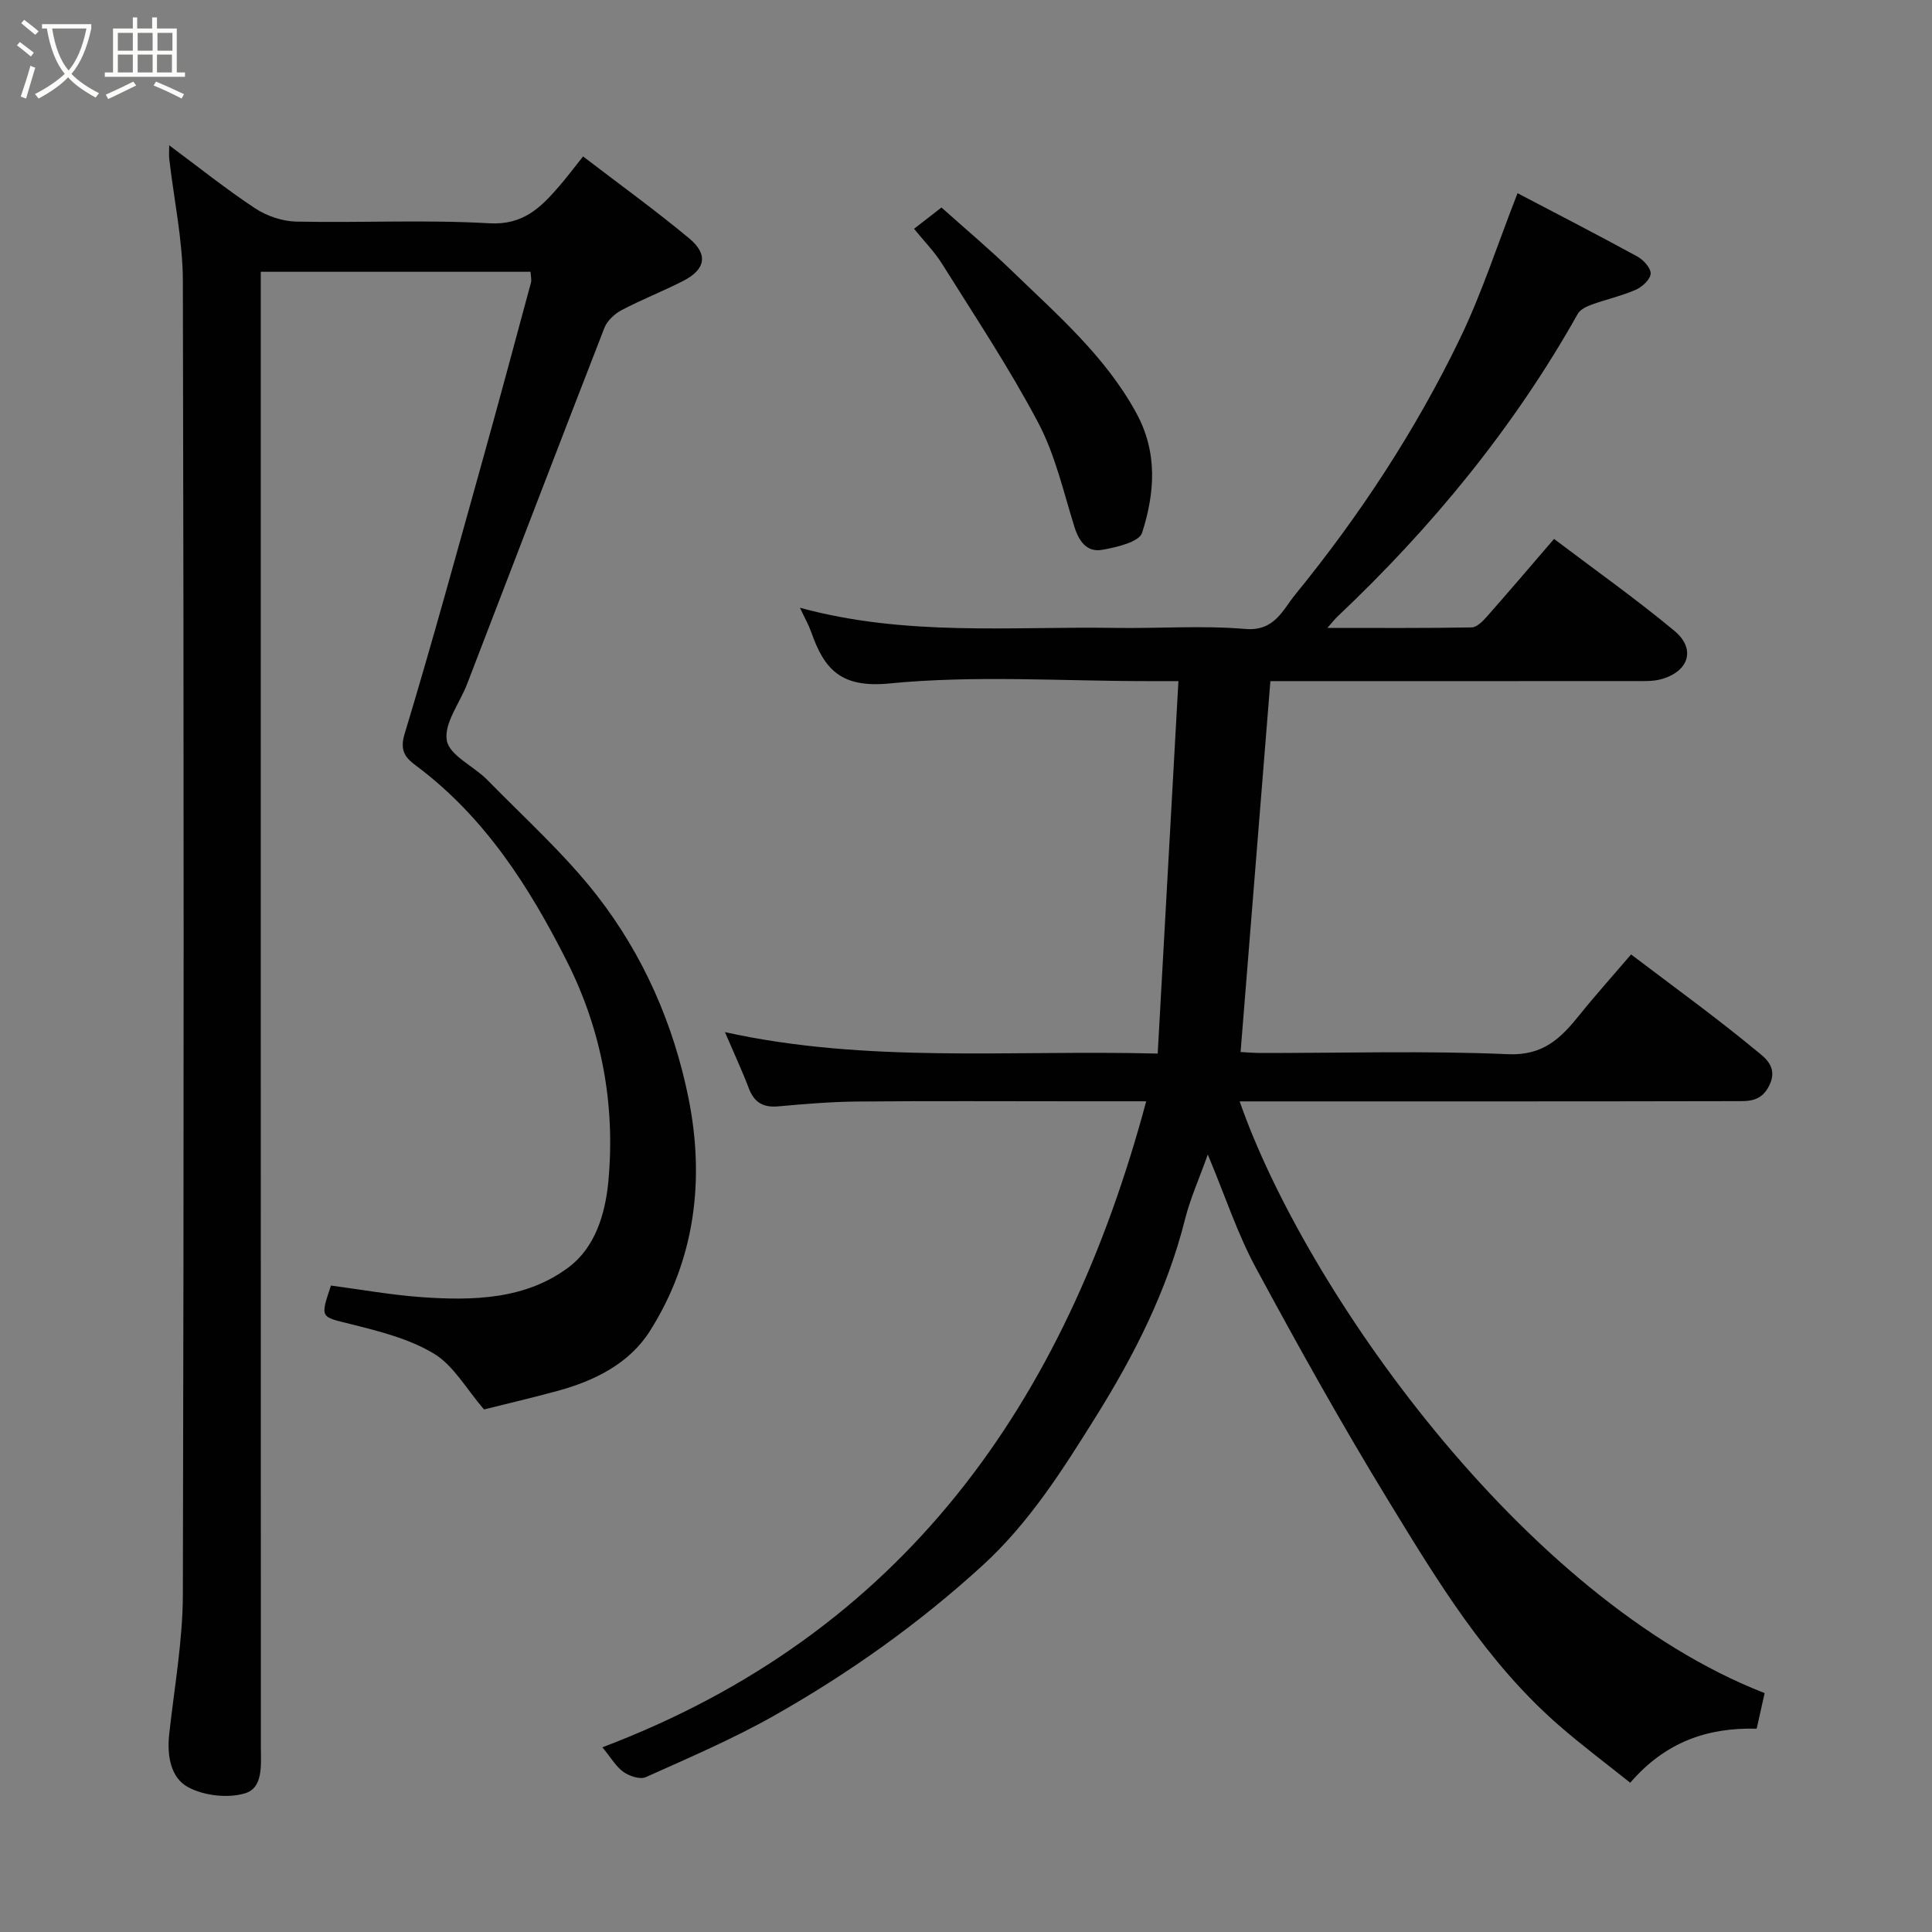 <svg enable-background="new 0 0 400 400" viewBox="0 0 400 400" xmlns="http://www.w3.org/2000/svg"><rect x="0" y="0" width="400" height="400" fill="#808080" stroke="none"/><path d="m6.4 11.7c-1-.8-1.9-1.6-2.9-2.3l.6-.7c.9.7 1.9 1.4 2.9 2.2zm-2.1 8.3c.7-2.1 1.4-4.2 2-6.4.2.1.6.3 1 .4-.7 2.3-1.3 4.4-1.9 6.4zm3-12.8c-1.1-.9-2.1-1.7-2.9-2.4l.6-.7c1 .8 2 1.5 3 2.4zm1.4-1.3v-.9h10.2v.9c-.9 4.2-2.3 7.3-4.1 9.4 1.3 1.4 3.2 2.7 5.7 4-.2.2-.4.5-.7.9-2.5-1.4-4.4-2.7-5.7-4.2-1.4 1.5-3.5 3-6.1 4.4 0 0 0 0-.1-.1-.3-.4-.5-.7-.7-.8 2.7-1.4 4.7-2.8 6.2-4.2-1.8-2.2-3-5.3-3.7-9.4zm9.2 0h-7.1c.6 3.8 1.7 6.7 3.4 8.7 1.7-2 2.9-4.8 3.7-8.7z" fill="#fbfcfa"/><path d="m31.6 3.6h.9v2.3h4.1v9.1h1.7v.9h-16.6v-.9h1.7v-9.1h4.1v-2.3h.9v2.3h3.1v-2.3zm-4 13.3.6.8c-1.9.9-3.8 1.9-5.8 2.8-.2-.3-.3-.6-.5-.9 2-.9 3.9-1.8 5.7-2.7zm-3.2-10.1v3.7h3.1v-3.7zm0 4.5v3.7h3.1v-3.7zm4.1-4.5v3.7h3.1v-3.7zm0 4.5v3.7h3.1v-3.7zm9.1 9.1c-2.1-1.1-4.1-2-5.8-2.7l.5-.8c2.2.9 4.1 1.8 5.8 2.6zm-1.9-13.6h-3.1v3.7h3.1zm-3.2 4.5v3.7h3.1v-3.7z" fill="#fbfcfa"/><g fill="#010101"><path d="m365.35 350.54c-.58 2.59-1.1 4.91-1.65 7.37-10.27-.28-18.94 2.79-26.18 11.19-4.88-3.91-9.89-7.65-14.6-11.74-15.12-13.13-25.35-30.08-35.6-46.87-9.6-15.72-18.59-31.84-27.34-48.06-3.77-6.98-6.26-14.65-9.92-23.4-1.83 5.14-3.64 9.15-4.7 13.36-3.7 14.74-10.46 28.08-18.43 40.85-6.87 11-13.78 21.98-23.48 30.85-13.22 12.09-27.76 22.41-43.31 31.19-8.49 4.79-17.53 8.66-26.44 12.66-1.18.53-3.4-.21-4.62-1.08-1.55-1.1-2.57-2.93-4.36-5.1 62.28-23.59 95.83-71.21 112.59-133.75-5.14 0-9.76 0-14.39 0-15.16 0-30.33-.09-45.49.05-5.44.05-10.88.51-16.3 1-3.1.28-4.96-.78-6.08-3.7-1.39-3.66-3.05-7.21-4.96-11.67 29.54 6.51 58.94 3.66 89.6 4.44 1.42-25.62 2.83-50.93 4.29-77.11-2.86 0-4.6 0-6.35 0-17.83 0-35.78-1.25-53.45.48-10.07.99-13.52-2.91-16.22-10.62-.52-1.47-1.31-2.85-2.34-5.05 22 5.99 43.7 3.83 65.26 4.17 9 .14 18.05-.54 26.98.22 6.01.51 7.75-3.98 10.24-7.04 13.35-16.36 24.93-33.98 34.13-53 4.58-9.46 7.81-19.58 11.96-30.18 7.96 4.18 16.43 8.53 24.79 13.1 1.27.69 2.82 2.39 2.77 3.56-.06 1.18-1.74 2.74-3.06 3.32-2.94 1.29-6.13 1.99-9.16 3.09-1.06.39-2.37 1.01-2.87 1.91-13.25 23.58-30.2 44.2-49.81 62.73-.48.45-.87.98-2.03 2.29 10.46 0 20.16.07 29.86-.1 1.06-.02 2.28-1.24 3.11-2.18 4.57-5.18 9.05-10.44 13.96-16.14 8.44 6.39 16.94 12.4 24.92 19.03 4.55 3.78 2.97 8.51-2.89 10.05-1.57.41-3.29.35-4.94.35-23.66.02-47.33.01-70.99.01-1.79 0-3.57 0-4.83 0-2.07 25.75-4.09 50.97-6.17 76.79.98.05 2.69.2 4.4.2 17 .02 34.02-.49 50.98.25 7.32.32 10.95-3.35 14.79-8.12 3.38-4.21 7-8.23 10.68-12.53 8.95 6.79 17.68 13.1 25.97 19.96 1.59 1.31 4.51 3.27 2.68 7.09-1.71 3.56-4.46 3.32-7.19 3.32-32.33.07-64.66.05-96.99.05-1.81 0-3.61 0-5.51 0 13.35 38.42 58.47 102.96 108.69 122.51z"/><path d="m100.21 291.81c-3.65-4.23-6.28-9.07-10.35-11.54-5.13-3.1-11.33-4.65-17.26-6.13-6.25-1.56-6.35-1.18-4.08-7.98 6.21.82 12.46 1.95 18.75 2.4 10.71.76 21.63.49 30.52-6.23 5.4-4.08 7.54-10.95 8.17-17.81 1.47-15.92-1.42-31.24-8.54-45.39-7.77-15.43-17.03-29.97-31.25-40.58-2.05-1.53-3.5-2.96-2.42-6.54 5.75-18.99 10.97-38.14 16.31-57.25 3.36-12.06 6.61-24.16 9.87-36.25.16-.61-.04-1.32-.09-2.24-18.46 0-36.88 0-55.85 0v5.98c0 99.82-.01 199.63.02 299.45 0 3.7.53 8.44-3.29 9.59-3.54 1.06-8.44.5-11.73-1.25-3.68-1.95-4.44-6.58-3.96-10.98 1.05-9.62 2.8-19.26 2.83-28.89.22-90.65.21-181.3 0-271.95-.02-8.45-1.85-16.89-2.82-25.33-.09-.76-.01-1.53-.01-2.81 6.22 4.62 11.83 9.12 17.8 13.06 2.42 1.59 5.63 2.68 8.51 2.74 13.32.28 26.69-.42 39.98.35 7.01.4 10.64-3.27 14.44-7.66 1.6-1.85 3.06-3.81 4.96-6.18 7.56 5.79 14.97 11.14 21.98 16.97 3.99 3.32 3.37 6.44-1.25 8.8-4.18 2.14-8.58 3.85-12.74 6.04-1.45.77-2.99 2.19-3.57 3.67-9.56 24.56-18.97 49.18-28.44 73.77-1.51 3.94-4.82 8.14-4.19 11.67.56 3.12 5.59 5.31 8.39 8.17 7.71 7.88 15.99 15.32 22.73 23.97 9.58 12.31 15.84 26.63 18.92 41.92 3.4 16.91 1.36 33.47-8.03 48.26-4.23 6.66-11.4 10.25-19.04 12.33-5.29 1.44-10.64 2.69-15.27 3.85z"/><path d="m189.24 47.37c1.87-1.45 3.68-2.85 5.68-4.41 4.82 4.32 9.85 8.53 14.55 13.09 9.4 9.1 19.35 17.66 25.79 29.46 4.5 8.25 3.81 16.61 1.2 24.8-.61 1.91-5.32 3.02-8.31 3.53-3.12.53-4.77-1.75-5.72-4.81-2.26-7.27-3.98-14.9-7.5-21.55-5.98-11.31-13.11-22.02-19.9-32.88-1.63-2.59-3.84-4.81-5.79-7.23z"/></g></svg>